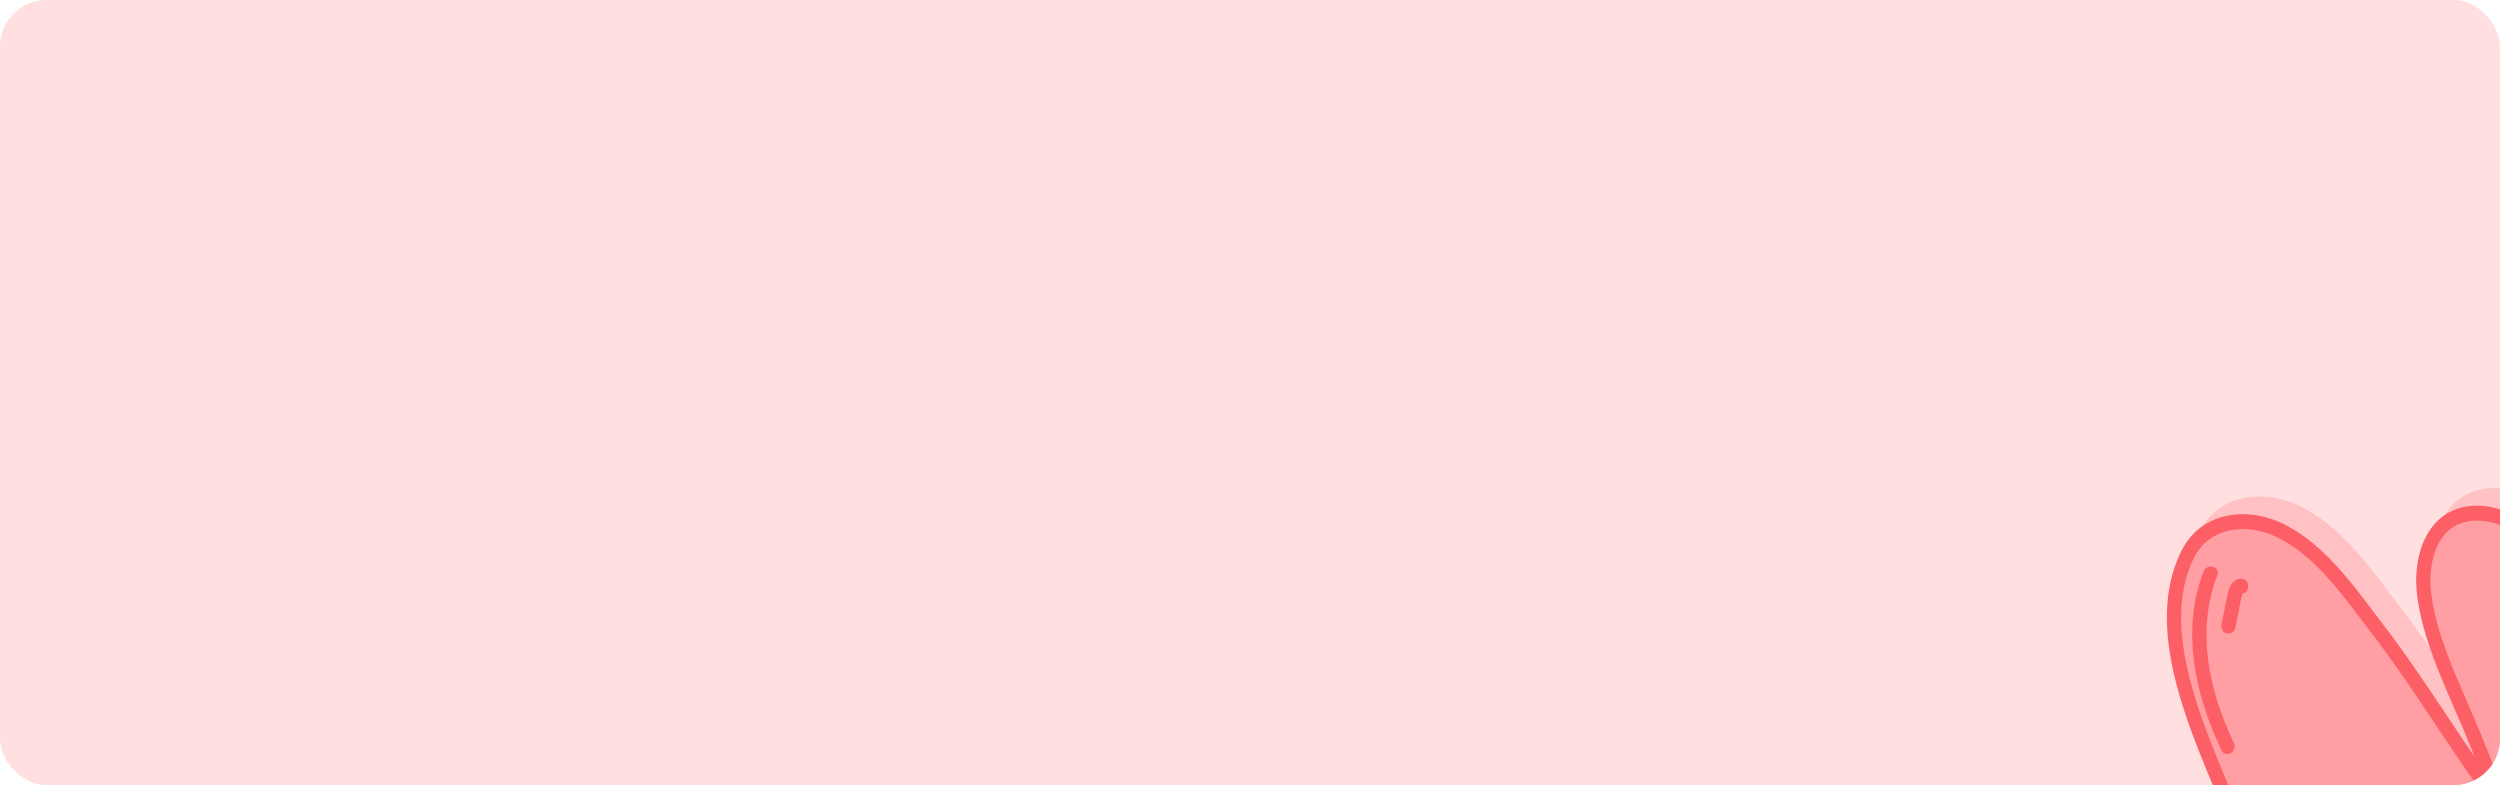 <svg xmlns="http://www.w3.org/2000/svg" xmlns:xlink="http://www.w3.org/1999/xlink" width="1238.79" height="389" viewBox="0 0 1238.79 389">
  <defs>
    <clipPath id="clip-path">
      <rect id="Rectángulo_38294" data-name="Rectángulo 38294" width="1238.79" height="389" rx="23" transform="translate(0 0)" fill="#ffdfe0"/>
    </clipPath>
  </defs>
  <g id="Grupo_161757" data-name="Grupo 161757" transform="translate(-169.209 -404)">
    <g id="Grupo_161192" data-name="Grupo 161192" transform="translate(-10.791 -4651.445)">
      <g id="Grupo_161191" data-name="Grupo 161191" transform="translate(180 5055.445)">
        <rect id="Rectángulo_4933" data-name="Rectángulo 4933" width="1238.79" height="389" rx="23" fill="#ffdfe0"/>
        <g id="Enmascarar_grupo_164" data-name="Enmascarar grupo 164" clip-path="url(#clip-path)">
          <g id="Grupo_161185" data-name="Grupo 161185" transform="translate(1066.308 241.849)">
            <g id="Grupo_161181" data-name="Grupo 161181" transform="translate(8.336)" style="isolation: isolate">
              <path id="Trazado_140685" data-name="Trazado 140685" d="M371.208,306.985c-16.94-18.184-34.446-35.7-52.286-52.906,7.714,18.294,16.029,36.3,23.353,54.783,8.3,20.957,17.953,49.524,7.486,71.506-23.852,50.106-84.148.94-106.338-24.28-2.363-2.689-4.62-5.5-6.905-8.269,7.929,20.367,15.066,41.295,13.181,63.3-2.591,30.256-29.032,37.514-51.794,23.454-24.443-15.093-44.076-41.21-60.468-64.93-13.923-20.146,17.935-39.325,31.749-19.467a259.1,259.1,0,0,0,24.819,30.455q-1.978-3.8-4-7.587c-8.906-16.69-17.7-33.446-24.96-51.014-13.9-33.634-34.446-80.2-16.965-115.578,8.811-17.829,29.471-19.64,45.026-12.386,20.91,9.752,35.392,31.281,49.354,49.5,14.574,19.024,27.411,39.226,40.9,59.076,5.636,8.3,11.269,16.708,17.724,24.336.148.177.3.339.45.513l-.162-.535c-3.583-11.685-8.189-22.9-12.854-34.139-8.677-20.917-19.872-42.932-23.051-65.69C262.663,207,270.43,184.45,293.5,185.911c21.69,1.372,39.073,23.288,53.573,37.924,17.559,17.726,34.8,35.8,52.054,53.861C417.141,296.551,389,326.079,371.208,306.985Z" transform="translate(-130.434 -182.156)" fill="#ffc1c3"/>
              <path id="Trazado_140686" data-name="Trazado 140686" d="M293.982,184.841c-8.512,0-15.738,3.135-20.994,9.14-7.306,8.347-10.464,21.942-8.449,36.367,2.626,18.807,10.446,36.821,18.005,54.237,1.811,4.171,3.6,8.3,5.3,12.389,1.607,3.876,3.3,7.948,4.975,12.16q-1.54-2.252-3.048-4.478l-1-1.472q-5.258-7.735-10.421-15.513c-9.708-14.532-19.746-29.562-30.6-43.733-1.586-2.069-3.179-4.183-4.789-6.318-12.45-16.516-26.56-35.235-45.877-44.242-17.221-8.022-39.776-5.776-49.572,14.056-17.6,35.626,1.4,81.468,15.284,114.94l1.575,3.806c4.082,9.888,8.66,19.541,13.516,29.149q-1.688-2.307-3.312-4.647c-8.54-12.275-23.5-12.09-33.029-4.817-7.883,6.016-12.306,17.2-4.409,28.625,17.5,25.32,37.066,50.837,61.533,65.944,13.579,8.384,28.441,9.745,39.766,3.64,9.971-5.374,16.121-16.007,17.313-29.946,1.4-16.347-1.965-31.993-6.842-46.919,18.055,18.5,51.446,44.747,78.234,40.771,12.306-1.833,21.831-9.667,28.311-23.281,10.66-22.388,2.25-50.261-7.384-74.571-4.585-11.574-9.627-23.119-14.5-34.287l-1.726-3.95c14.51,14.274,27.492,27.571,39.4,40.354v0c5.889,6.326,13.371,8.649,21.047,6.558,8.428-2.3,15.632-9.8,17.925-18.667,2.1-8.133-.046-16.077-6.055-22.366l-1.962-2.051c-16.332-17.1-33.219-34.781-50.138-51.855-2.085-2.106-4.226-4.36-6.434-6.683-13.136-13.813-29.482-31.008-49.365-32.266C295.491,184.863,294.731,184.841,293.982,184.841ZM304.07,333.706a3.2,3.2,0,0,0,1.7-.476,3.661,3.661,0,0,0,1.66-4.186l-.165-.538c-3.755-12.253-8.653-24.059-12.974-34.475-1.712-4.127-3.523-8.3-5.348-12.5-7.355-16.952-14.964-34.479-17.446-52.253-1.684-12.068.872-23.683,6.67-30.307,4.3-4.913,10.235-7.137,17.664-6.694,17.214,1.092,31.876,16.509,44.811,30.115,2.243,2.357,4.42,4.647,6.536,6.787,16.873,17.029,33.739,34.685,50.05,51.762l1.958,2.051c5.316,5.562,5.235,11.342,4.237,15.211-1.628,6.3-6.937,11.829-12.907,13.459-3.639,1-9.057,1-14.247-4.57v0c-15.39-16.513-32.537-33.863-52.427-53.038a3.387,3.387,0,0,0-4.427-.28,3.8,3.8,0,0,0-1.167,4.489c2.915,6.916,5.917,13.787,8.92,20.658,4.849,11.109,9.866,22.595,14.4,34.047,9.026,22.772,16.982,48.712,7.588,68.441-5.46,11.478-12.988,17.782-23.012,19.272-24.974,3.711-60.1-24.513-77.594-44.408-1.867-2.117-3.664-4.315-5.464-6.514l-1.361-1.664a3.4,3.4,0,0,0-4.5-.734,3.781,3.781,0,0,0-1.417,4.537c7.549,19.4,14.767,40.137,12.932,61.581-.984,11.489-5.661,19.8-13.523,24.041-9.17,4.942-21.5,3.655-32.987-3.434-23.353-14.425-42.354-39.244-59.406-63.919-5.386-7.8-2.06-14.584,2.852-18.331,6.652-5.072,17.046-5.669,23.213,3.2a264.15,264.15,0,0,0,25.167,30.886,3.394,3.394,0,0,0,4.6.354,3.811,3.811,0,0,0,.984-4.725q-1.988-3.817-4.019-7.62c-9.015-16.9-17.7-33.494-24.8-50.678l-1.579-3.814c-13.319-32.114-31.552-76.1-15.492-108.6,7.8-15.79,26.268-17.332,40.476-10.711,17.731,8.266,30.688,25.453,43.215,42.077,1.621,2.147,3.228,4.279,4.827,6.363,10.71,13.983,20.678,28.909,30.322,43.345q5.2,7.79,10.453,15.561l1,1.468A273.363,273.363,0,0,0,301,332.113l.313.358A3.754,3.754,0,0,0,304.07,333.706Zm69.687-24.037h0Z" transform="translate(-132.979 -184.841)" fill="#ffc1c3"/>
              <path id="Trazado_140687" data-name="Trazado 140687" d="M153.184,313.894c-12.953-27.309-20.263-59.324-8.881-88.675,1.681-4.341,8.484-2.442,6.779,1.962-10.682,27.559-4.008,57.306,8.175,82.992C161.267,314.407,155.2,318.151,153.184,313.894Z" transform="translate(-118.683 -192.64)" fill="#ffc1c3"/>
              <path id="Trazado_140688" data-name="Trazado 140688" d="M153.558,246.147c-.06.007-.116.026-.172.037-.1.2-.186.417-.218.476l-.018.022c-.007.029,0,.007-.007.052-.454,1.649-.777,3.316-1.122,4.994q-1.192,5.837-2.387,11.674a3.523,3.523,0,0,1-4.325,2.574,3.8,3.8,0,0,1-2.458-4.537q1.35-6.6,2.7-13.2c.749-3.662,1.948-8.468,6.132-9.2a3.584,3.584,0,0,1,4.325,2.578C156.4,243.391,155.5,245.807,153.558,246.147Z" transform="translate(-108.379 -202.742)" fill="#ffc1c3"/>
              <path id="Trazado_140689" data-name="Trazado 140689" d="M197.239,289.894c-3.991,2.235-7.545-4.131-3.548-6.37,5.52-3.091,7.2-9.383,7.422-15.565a111.787,111.787,0,0,0-1.586-21.145,145.257,145.257,0,0,0-12.2-39.62c-2.008-4.238,4.054-7.978,6.072-3.722a152.945,152.945,0,0,1,13.649,46.661C208.7,263.427,210.684,282.366,197.239,289.894Z" transform="translate(2.739 -89.152)" fill="#ffc1c3"/>
            </g>
            <g id="Grupo_161184" data-name="Grupo 161184" transform="translate(0 8.749)">
              <g id="Grupo_161183" data-name="Grupo 161183">
                <g id="Grupo_161182" data-name="Grupo 161182">
                  <path id="Trazado_140690" data-name="Trazado 140690" d="M368.84,304.614c-16.94-18.184-34.446-35.7-52.29-52.9,7.714,18.291,16.033,36.3,23.357,54.779,8.3,20.957,17.949,49.524,7.486,71.506-23.853,50.106-84.148.944-106.338-24.281-2.366-2.685-4.62-5.492-6.905-8.269,7.925,20.367,15.063,41.295,13.181,63.3C244.739,439,218.3,446.261,195.536,432.2c-24.447-15.1-44.077-41.214-60.472-64.933C121.141,347.126,153,327.946,166.818,347.8a259.4,259.4,0,0,0,24.816,30.458q-1.978-3.8-3.994-7.591c-8.906-16.69-17.7-33.446-24.96-51.01-13.9-33.638-34.446-80.2-16.965-115.582,8.811-17.83,29.468-19.641,45.026-12.386,20.91,9.752,35.392,31.281,49.354,49.5,14.574,19.024,27.407,39.226,40.9,59.076,5.64,8.3,11.272,16.708,17.724,24.339.148.173.306.336.454.513l-.162-.539c-3.583-11.685-8.192-22.9-12.854-34.139-8.681-20.913-19.872-42.929-23.051-65.69-2.813-20.124,4.958-42.678,28.03-41.217,21.687,1.372,39.07,23.288,53.57,37.924,17.562,17.726,34.808,35.806,52.058,53.865C414.769,294.179,386.631,323.708,368.84,304.614Z" transform="translate(-128.066 -179.789)" fill="#ff9fa3"/>
                  <path id="Trazado_140691" data-name="Trazado 140691" d="M291.608,182.47c-8.512,0-15.734,3.131-20.99,9.136-7.306,8.347-10.464,21.942-8.449,36.371,2.623,18.8,10.443,36.817,18.005,54.237,1.807,4.171,3.6,8.3,5.3,12.386,1.607,3.876,3.3,7.948,4.975,12.16-1.027-1.5-2.043-3-3.048-4.478l-1-1.468c-3.505-5.156-6.965-10.339-10.425-15.513-9.7-14.536-19.742-29.566-30.6-43.733-1.586-2.073-3.178-4.186-4.789-6.322-12.45-16.513-26.56-35.231-45.877-44.242-17.225-8.022-39.776-5.772-49.572,14.06-17.6,35.622,1.4,81.465,15.281,114.94l1.579,3.8c4.082,9.888,8.66,19.541,13.512,29.149q-1.682-2.307-3.312-4.644c-8.537-12.279-23.494-12.094-33.026-4.821-7.883,6.016-12.306,17.2-4.409,28.625,17.5,25.32,37.066,50.836,61.53,65.948,13.582,8.38,28.441,9.741,39.769,3.637,9.971-5.374,16.117-16,17.313-29.942,1.4-16.347-1.965-32-6.846-46.92,18.058,18.5,51.446,44.743,78.234,40.767,12.306-1.833,21.834-9.667,28.314-23.281,10.657-22.388,2.247-50.258-7.384-74.571-4.585-11.57-9.627-23.119-14.5-34.283l-1.726-3.95c14.51,14.27,27.492,27.567,39.4,40.351h0c5.889,6.326,13.371,8.646,21.047,6.554,8.428-2.3,15.632-9.8,17.921-18.667,2.106-8.133-.042-16.074-6.051-22.362l-1.962-2.054c-16.332-17.1-33.219-34.777-50.138-51.854-2.085-2.106-4.226-4.36-6.438-6.683-13.132-13.813-29.478-31.008-49.361-32.266C293.116,182.492,292.36,182.47,291.608,182.47ZM301.7,331.335a3.2,3.2,0,0,0,1.7-.479,3.656,3.656,0,0,0,1.663-4.186l-.165-.538c-3.755-12.249-8.653-24.059-12.974-34.475-1.712-4.124-3.523-8.291-5.348-12.5-7.359-16.952-14.967-34.479-17.45-52.249-1.684-12.068.872-23.683,6.673-30.311,4.3-4.909,10.235-7.137,17.664-6.694,17.214,1.092,31.876,16.509,44.808,30.115,2.243,2.361,4.423,4.651,6.54,6.787,16.873,17.029,33.74,34.685,50.05,51.762l1.958,2.054c5.313,5.558,5.235,11.338,4.233,15.211-1.628,6.292-6.934,11.829-12.907,13.455-3.636,1-9.054,1-14.243-4.57h0c-15.389-16.513-32.537-33.863-52.427-53.042a3.387,3.387,0,0,0-4.427-.28,3.79,3.79,0,0,0-1.167,4.489c2.915,6.916,5.917,13.787,8.917,20.662,4.852,11.106,9.866,22.591,14.405,34.044,9.022,22.772,16.982,48.712,7.587,68.445-5.464,11.474-12.992,17.778-23.012,19.272-24.974,3.707-60.1-24.516-77.6-44.408-1.863-2.121-3.66-4.319-5.46-6.514l-1.364-1.667a3.389,3.389,0,0,0-4.5-.734,3.786,3.786,0,0,0-1.42,4.54c7.552,19.4,14.771,40.137,12.935,61.577-.984,11.493-5.661,19.806-13.523,24.044-9.173,4.939-21.5,3.651-32.987-3.438-23.357-14.422-42.354-39.244-59.406-63.919-5.39-7.8-2.06-14.58,2.852-18.327,6.652-5.075,17.046-5.673,23.213,3.2a263.493,263.493,0,0,0,25.167,30.886,3.389,3.389,0,0,0,4.592.354,3.8,3.8,0,0,0,.984-4.721q-1.988-3.823-4.015-7.624c-9.019-16.9-17.7-33.494-24.8-50.678l-1.579-3.814c-13.315-32.115-31.549-76.1-15.488-108.6,7.8-15.794,26.268-17.335,40.476-10.715,17.731,8.266,30.688,25.457,43.215,42.077q2.431,3.225,4.824,6.366c10.713,13.979,20.681,28.906,30.325,43.342q5.2,7.79,10.453,15.565l1,1.464a273.5,273.5,0,0,0,16.958,23.178l.316.358A3.751,3.751,0,0,0,301.7,331.335Zm69.687-24.041h0Z" transform="translate(-130.608 -182.47)" fill="#fc5f65"/>
                </g>
                <path id="Trazado_140692" data-name="Trazado 140692" d="M150.815,311.522c-12.957-27.309-20.263-59.32-8.885-88.675,1.684-4.338,8.488-2.442,6.782,1.962-10.685,27.563-4.012,57.306,8.175,82.992C158.894,312.038,152.833,315.778,150.815,311.522Z" transform="translate(-116.313 -190.271)" fill="#fc5f65"/>
                <path id="Trazado_140693" data-name="Trazado 140693" d="M151.187,243.775c-.06.007-.116.026-.172.037-.1.2-.19.417-.222.476l-.014.022c-.007.03,0,.011-.007.055-.454,1.645-.781,3.316-1.122,4.99q-1.2,5.837-2.387,11.674a3.526,3.526,0,0,1-4.328,2.574,3.8,3.8,0,0,1-2.454-4.537l2.7-13.2c.752-3.666,1.951-8.472,6.135-9.206a3.587,3.587,0,0,1,4.325,2.578C154.028,241.019,153.124,243.435,151.187,243.775Z" transform="translate(-106.008 -200.374)" fill="#fc5f65"/>
                <path id="Trazado_140694" data-name="Trazado 140694" d="M194.868,287.523c-3.991,2.235-7.549-4.131-3.548-6.37,5.52-3.091,7.2-9.383,7.422-15.561a111.816,111.816,0,0,0-1.586-21.149,145.255,145.255,0,0,0-12.2-39.62c-2.011-4.238,4.054-7.978,6.072-3.722a153.1,153.1,0,0,1,13.649,46.661C206.331,261.059,208.314,280,194.868,287.523Z" transform="translate(5.109 -86.785)" fill="#fc5f65"/>
              </g>
            </g>
          </g>
        </g>
      </g>
    </g>
  </g>
</svg>
